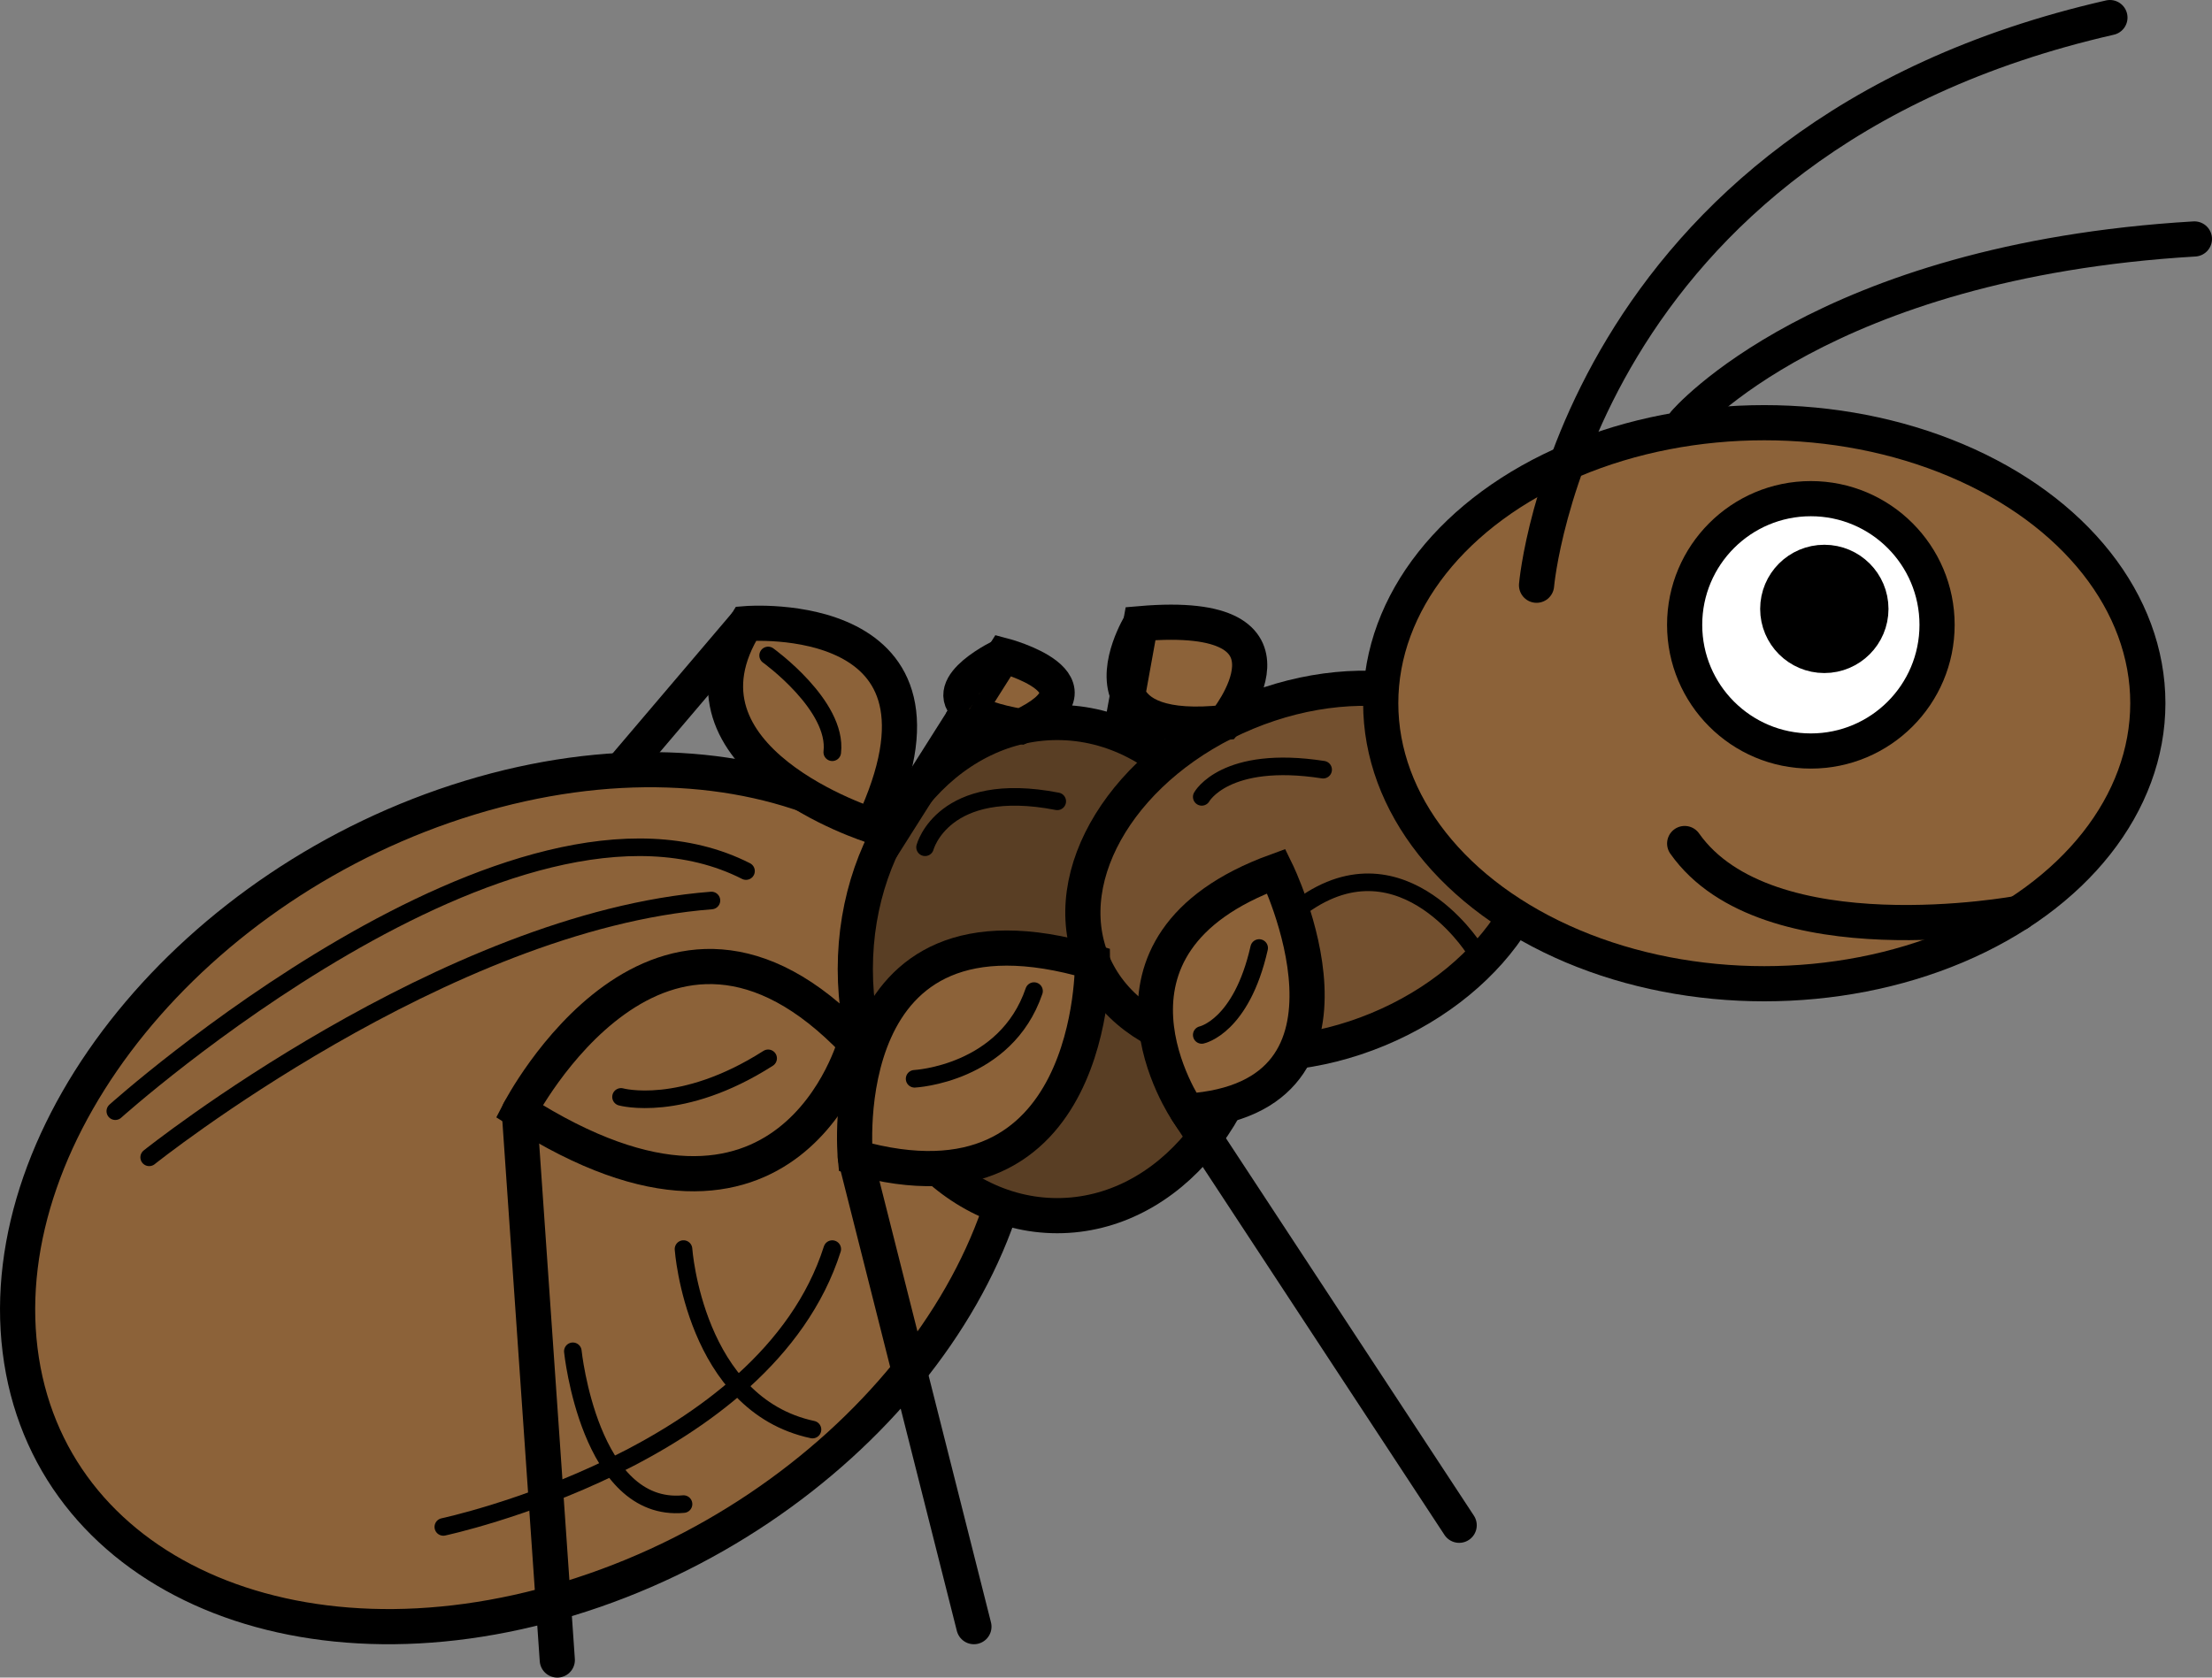 <?xml version="1.0" encoding="UTF-8"?>
<svg id="_Слой_2" data-name="Слой 2" xmlns="http://www.w3.org/2000/svg" viewBox="0 0 628.84 477.05">
  <rect x="0" y="0" width="628.84" height="477.05" fill="#808080" stroke="none"/>
  <defs>
    <style>
      .cls-1 {
        fill: #8c6239;
      }

      .cls-1, .cls-2, .cls-3, .cls-4, .cls-5, .cls-6, .cls-7, .cls-8 {
        stroke: #000;
      }

      .cls-1, .cls-2, .cls-3, .cls-4, .cls-5, .cls-6, .cls-8 {
        stroke-miterlimit: 10;
      }

      .cls-1, .cls-2, .cls-4, .cls-5, .cls-6, .cls-7, .cls-8 {
        stroke-width: 10px;
      }

      .cls-2 {
        fill: #fff;
      }

      .cls-3 {
        stroke-width: 5px;
      }

      .cls-3, .cls-6, .cls-7 {
        fill: none;
        stroke-linecap: round;
      }

      .cls-4 {
        fill: #593e24;
      }

      .cls-5 {
        fill: #73502f;
      }

      .cls-7 {
        stroke-linejoin: round;
      }
    </style>
  </defs>
  <g id="_Слой_1-2" data-name="Слой 1">
    <g>
      <path d="M172.17,356.69c1.93,0,1.93-3,0-3s-1.93,3,0,3h0Z"/>
      <path class="cls-1" d="M289.56,297.48c7.77,62.9-49.46,133.24-127.85,157.12-78.38,23.88-148.23-7.76-156-70.65-7.77-62.9,49.46-133.24,127.85-157.12,78.38-23.88,148.23,7.76,156,70.65Z"/>
      <ellipse class="cls-4" cx="300.56" cy="275.57" rx="57.41" ry="70.12"/>
      <ellipse class="cls-5" cx="373.02" cy="247.7" rx="67.58" ry="48.77" transform="translate(-66.39 161.58) rotate(-22.5)"/>
      <ellipse class="cls-1" cx="501.56" cy="199.97" rx="109.04" ry="79.77"/>
      <circle class="cls-2" cx="514.8" cy="177.68" r="35.88"/>
      <circle class="cls-8" cx="518.63" cy="173.15" r="13.24"/>
      <path class="cls-7" d="M436.82,166.42s10.78-126.68,163-161.42"/>
      <path class="cls-7" d="M478.92,120.2s39.02-45.98,144.92-52.25"/>
      <path class="cls-6" d="M573.85,259.7s-71.53,13.33-94.92-19.83"/>
      <path class="cls-1" d="M337.49,315.98s-32.34-47.27,25.35-68.28c0,0,31.61,64.57-25.35,68.28Z"/>
      <line class="cls-7" x1="414.82" y1="433.73" x2="337.49" y2="315.98"/>
      <path class="cls-1" d="M243.16,329.1s-7.53-77.67,67.42-55.54c0,0,1.2,74.93-67.42,55.54Z"/>
      <line class="cls-7" x1="276.87" y1="462.56" x2="243.16" y2="329.1"/>
      <path class="cls-1" d="M243.16,296.48s-18.42,68.79-95.53,19.5c0,0,40.15-77.73,95.53-19.5Z"/>
      <line class="cls-7" x1="158.43" y1="472.05" x2="147.63" y2="315.98"/>
      <line class="cls-1" x1="212.08" y1="177.34" x2="176.55" y2="219.14"/>
      <path class="cls-1" d="M248.06,234.84s-60.43-18.87-35.98-57.5c0,0,65.52-5.36,35.98,57.5Z"/>
      <path class="cls-1" d="M290.26,206.58c-7.67-1.33-12.24-3.04-14.7-4.9l9.67-15.29s30.77,8.06,5.03,20.19Z"/>
      <line class="cls-1" x1="275.56" y1="201.68" x2="250.4" y2="241.43"/>
      <path class="cls-1" d="M275.56,201.68c-8.84-6.68,9.67-15.29,9.67-15.29"/>
      <path class="cls-1" d="M348.22,205.45c-17.83,1.91-25.19-2.27-27.62-7.94l3.65-20.17c50.72-4.37,23.97,28.11,23.97,28.11Z"/>
      <path class="cls-1" d="M324.25,177.34s-7.27,11.74-3.65,20.17l-1.64,9.07"/>
      <path class="cls-3" d="M126.03,434.2s91.64-19.51,110.57-79"/>
      <path class="cls-3" d="M194.31,355.19s3.12,44.17,36.67,51.33"/>
      <path class="cls-3" d="M162.85,384.26s4.75,45.95,31.47,43.45"/>
      <path class="cls-3" d="M418.91,269.59s-21.94-34.39-51.41-9.89"/>
      <path class="cls-3" d="M32.78,315.98s113.35-101.78,179.3-68.28"/>
      <path class="cls-3" d="M42.41,329.1s84.07-67.17,159.84-73.03"/>
      <path class="cls-3" d="M262.98,240.93s5.12-19.39,37.58-13.06"/>
      <path class="cls-3" d="M341.64,226.6s6.63-12.06,34.51-7.73"/>
      <path class="cls-3" d="M176.55,311.92s17.16,4.78,41.82-10.97"/>
      <path class="cls-3" d="M260.01,306.77s25.89-1.3,33.95-24.94"/>
      <path class="cls-3" d="M341.64,294.3s11.26-2.32,16.32-24.72"/>
      <path class="cls-3" d="M218.37,186.39s19.8,14.23,18.23,27.52"/>
    </g>
  </g>
</svg>